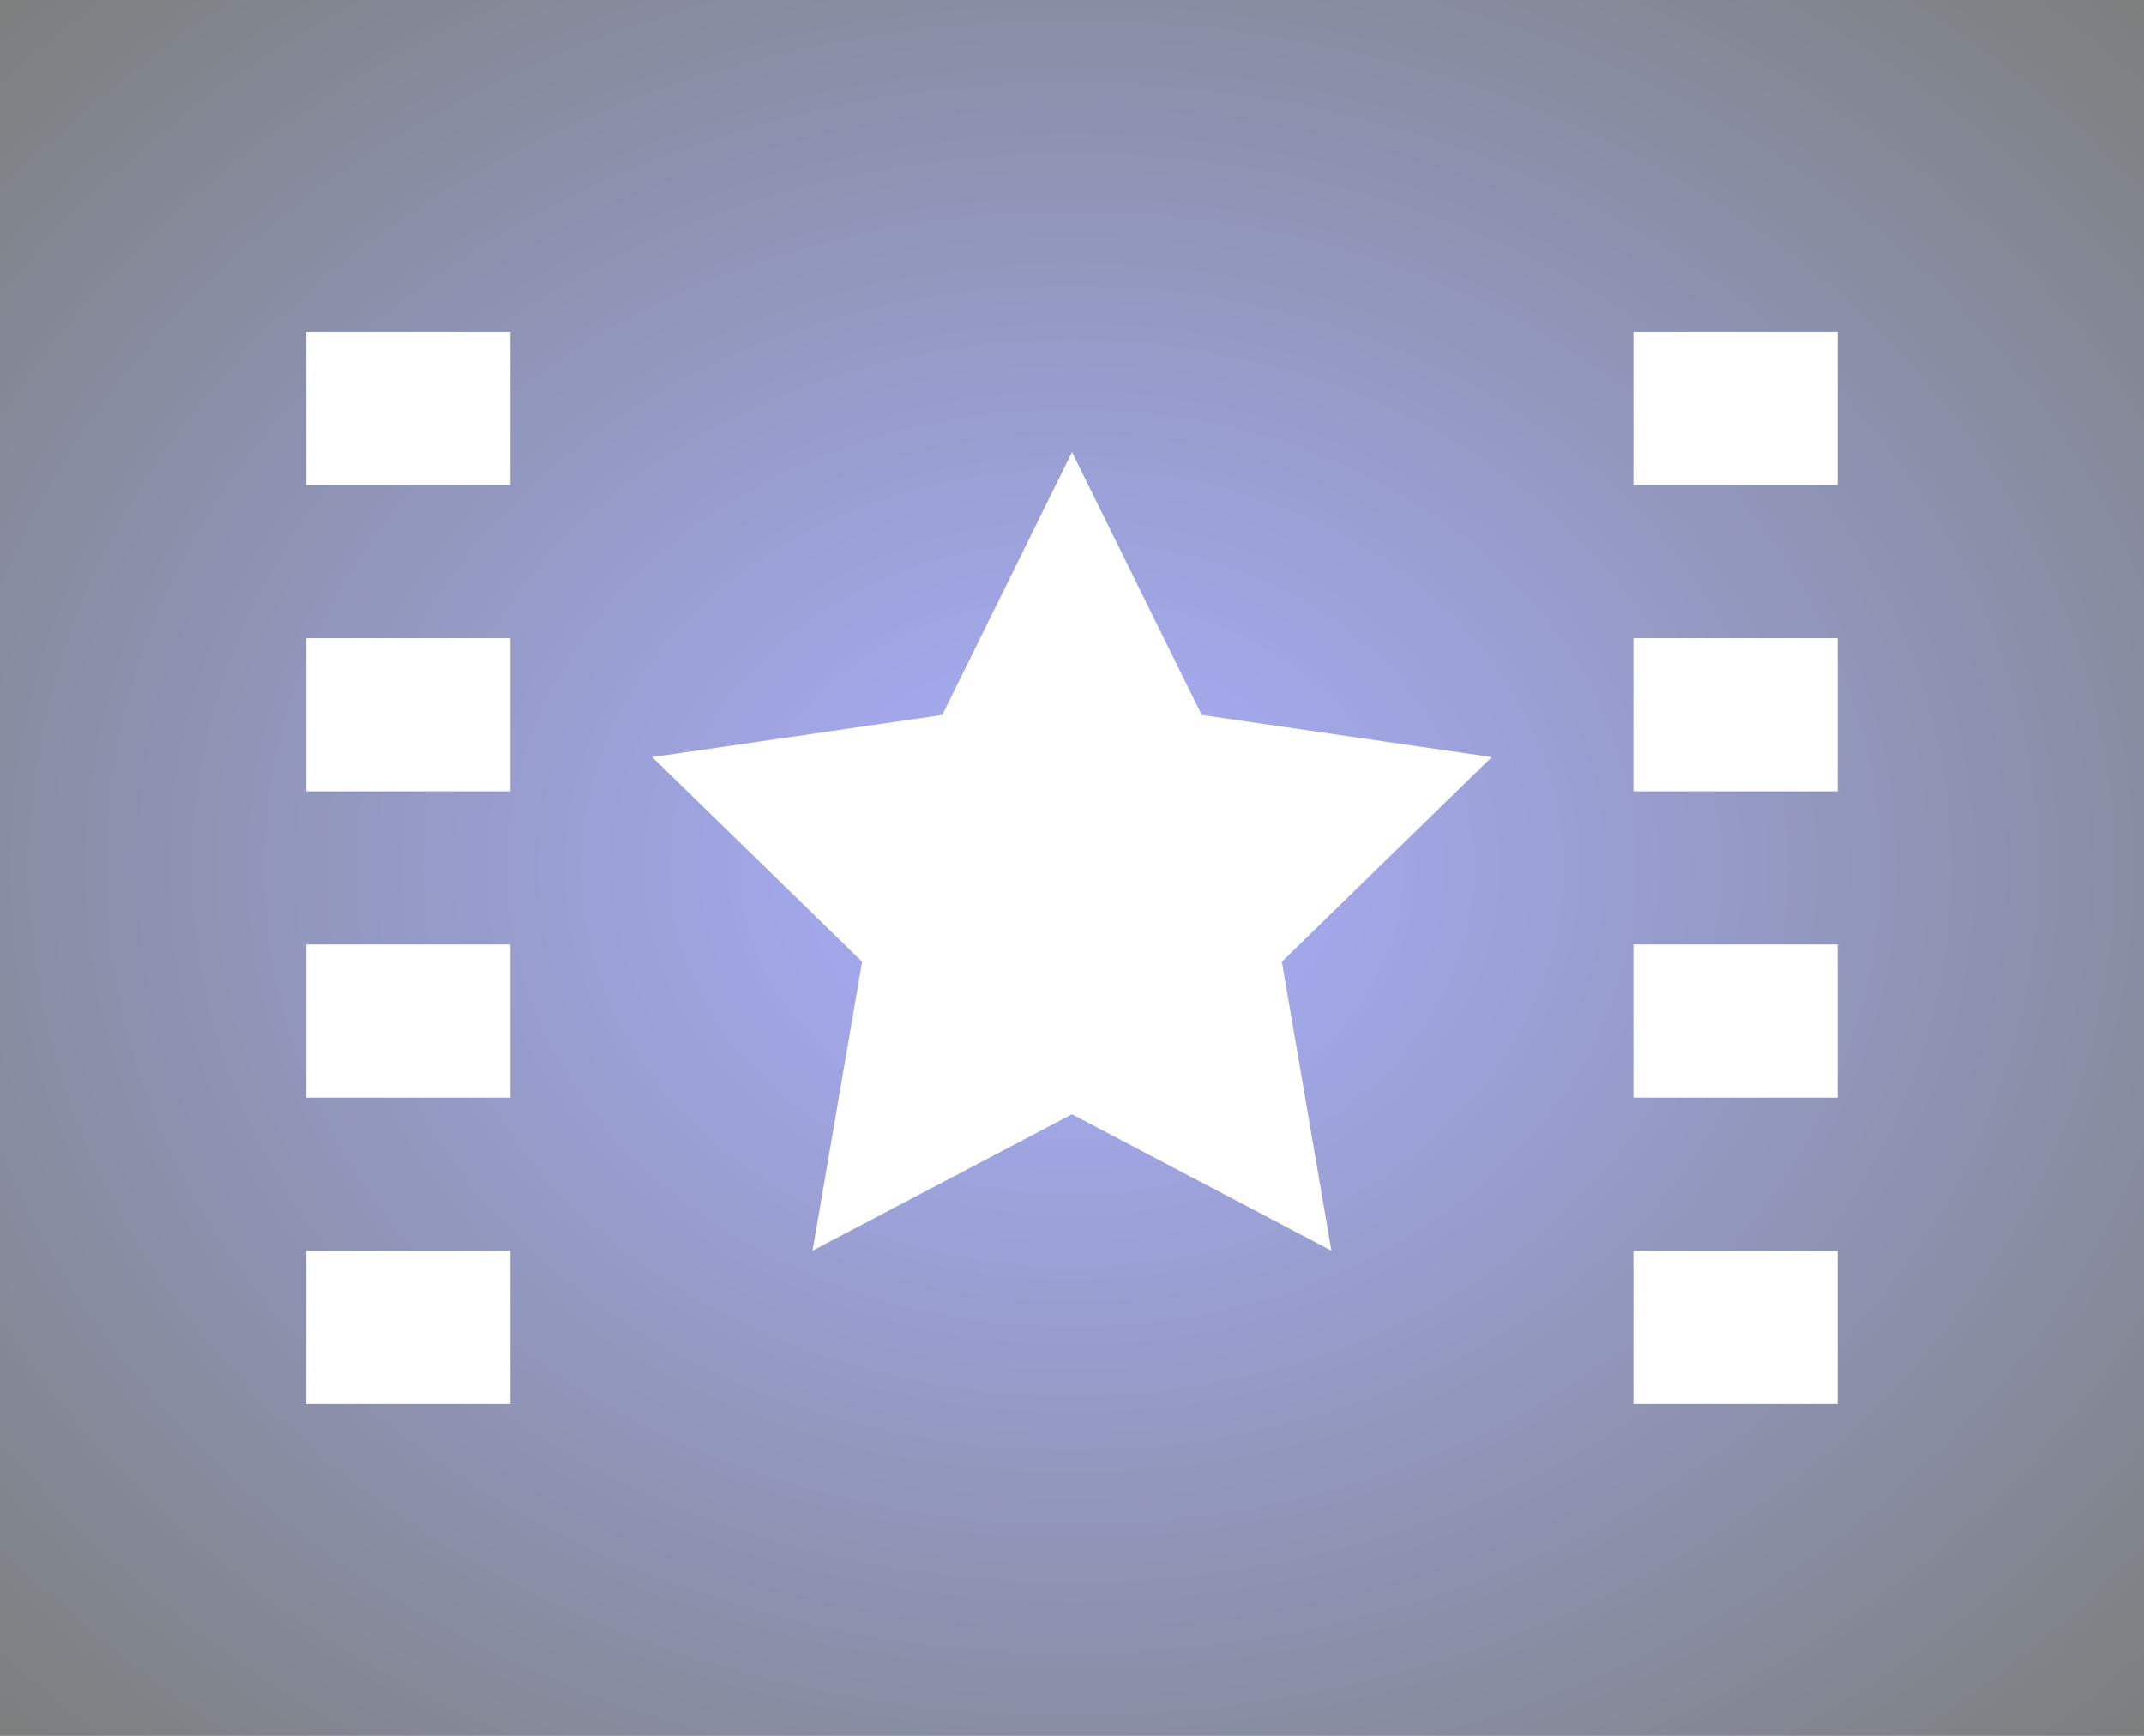 <svg xmlns="http://www.w3.org/2000/svg" xmlns:xlink="http://www.w3.org/1999/xlink" width="111.306" height="90.106" viewBox="0 0 111.306 90.106">
  <defs>
    <radialGradient id="radial-gradient" cx="0.5" cy="0.5" r="0.733" gradientTransform="translate(0 0)" gradientUnits="objectBoundingBox">
      <stop offset="0" stop-color="#aaafff"/>
      <stop offset="1" stop-color="#797d77"/>
    </radialGradient>
  </defs>
  <g id="XMLID_40_" transform="translate(0 -40)">
    <path id="XMLID_85_" d="M0,40v90.106H111.306V40ZM26.5,73.127v7.95H15.9v-7.95Zm-10.6-7.95v-7.95H26.5v7.95ZM26.5,89.028v7.95H15.9v-7.95Zm0,15.9v7.95H15.9v-7.95Zm42.62-.007L55.653,97.84l-13.469,7.081,2.572-15L33.86,79.3l15.059-2.188,6.734-13.645,6.734,13.645L77.446,79.3l-10.9,10.621ZM95.4,73.127v7.95H84.8v-7.95Zm-10.6-7.95v-7.95H95.4v7.95ZM95.4,89.028v7.95H84.8v-7.95Zm0,15.9v7.95H84.8v-7.95Z" fill="url(#radial-gradient)"/>
  </g>
</svg>
